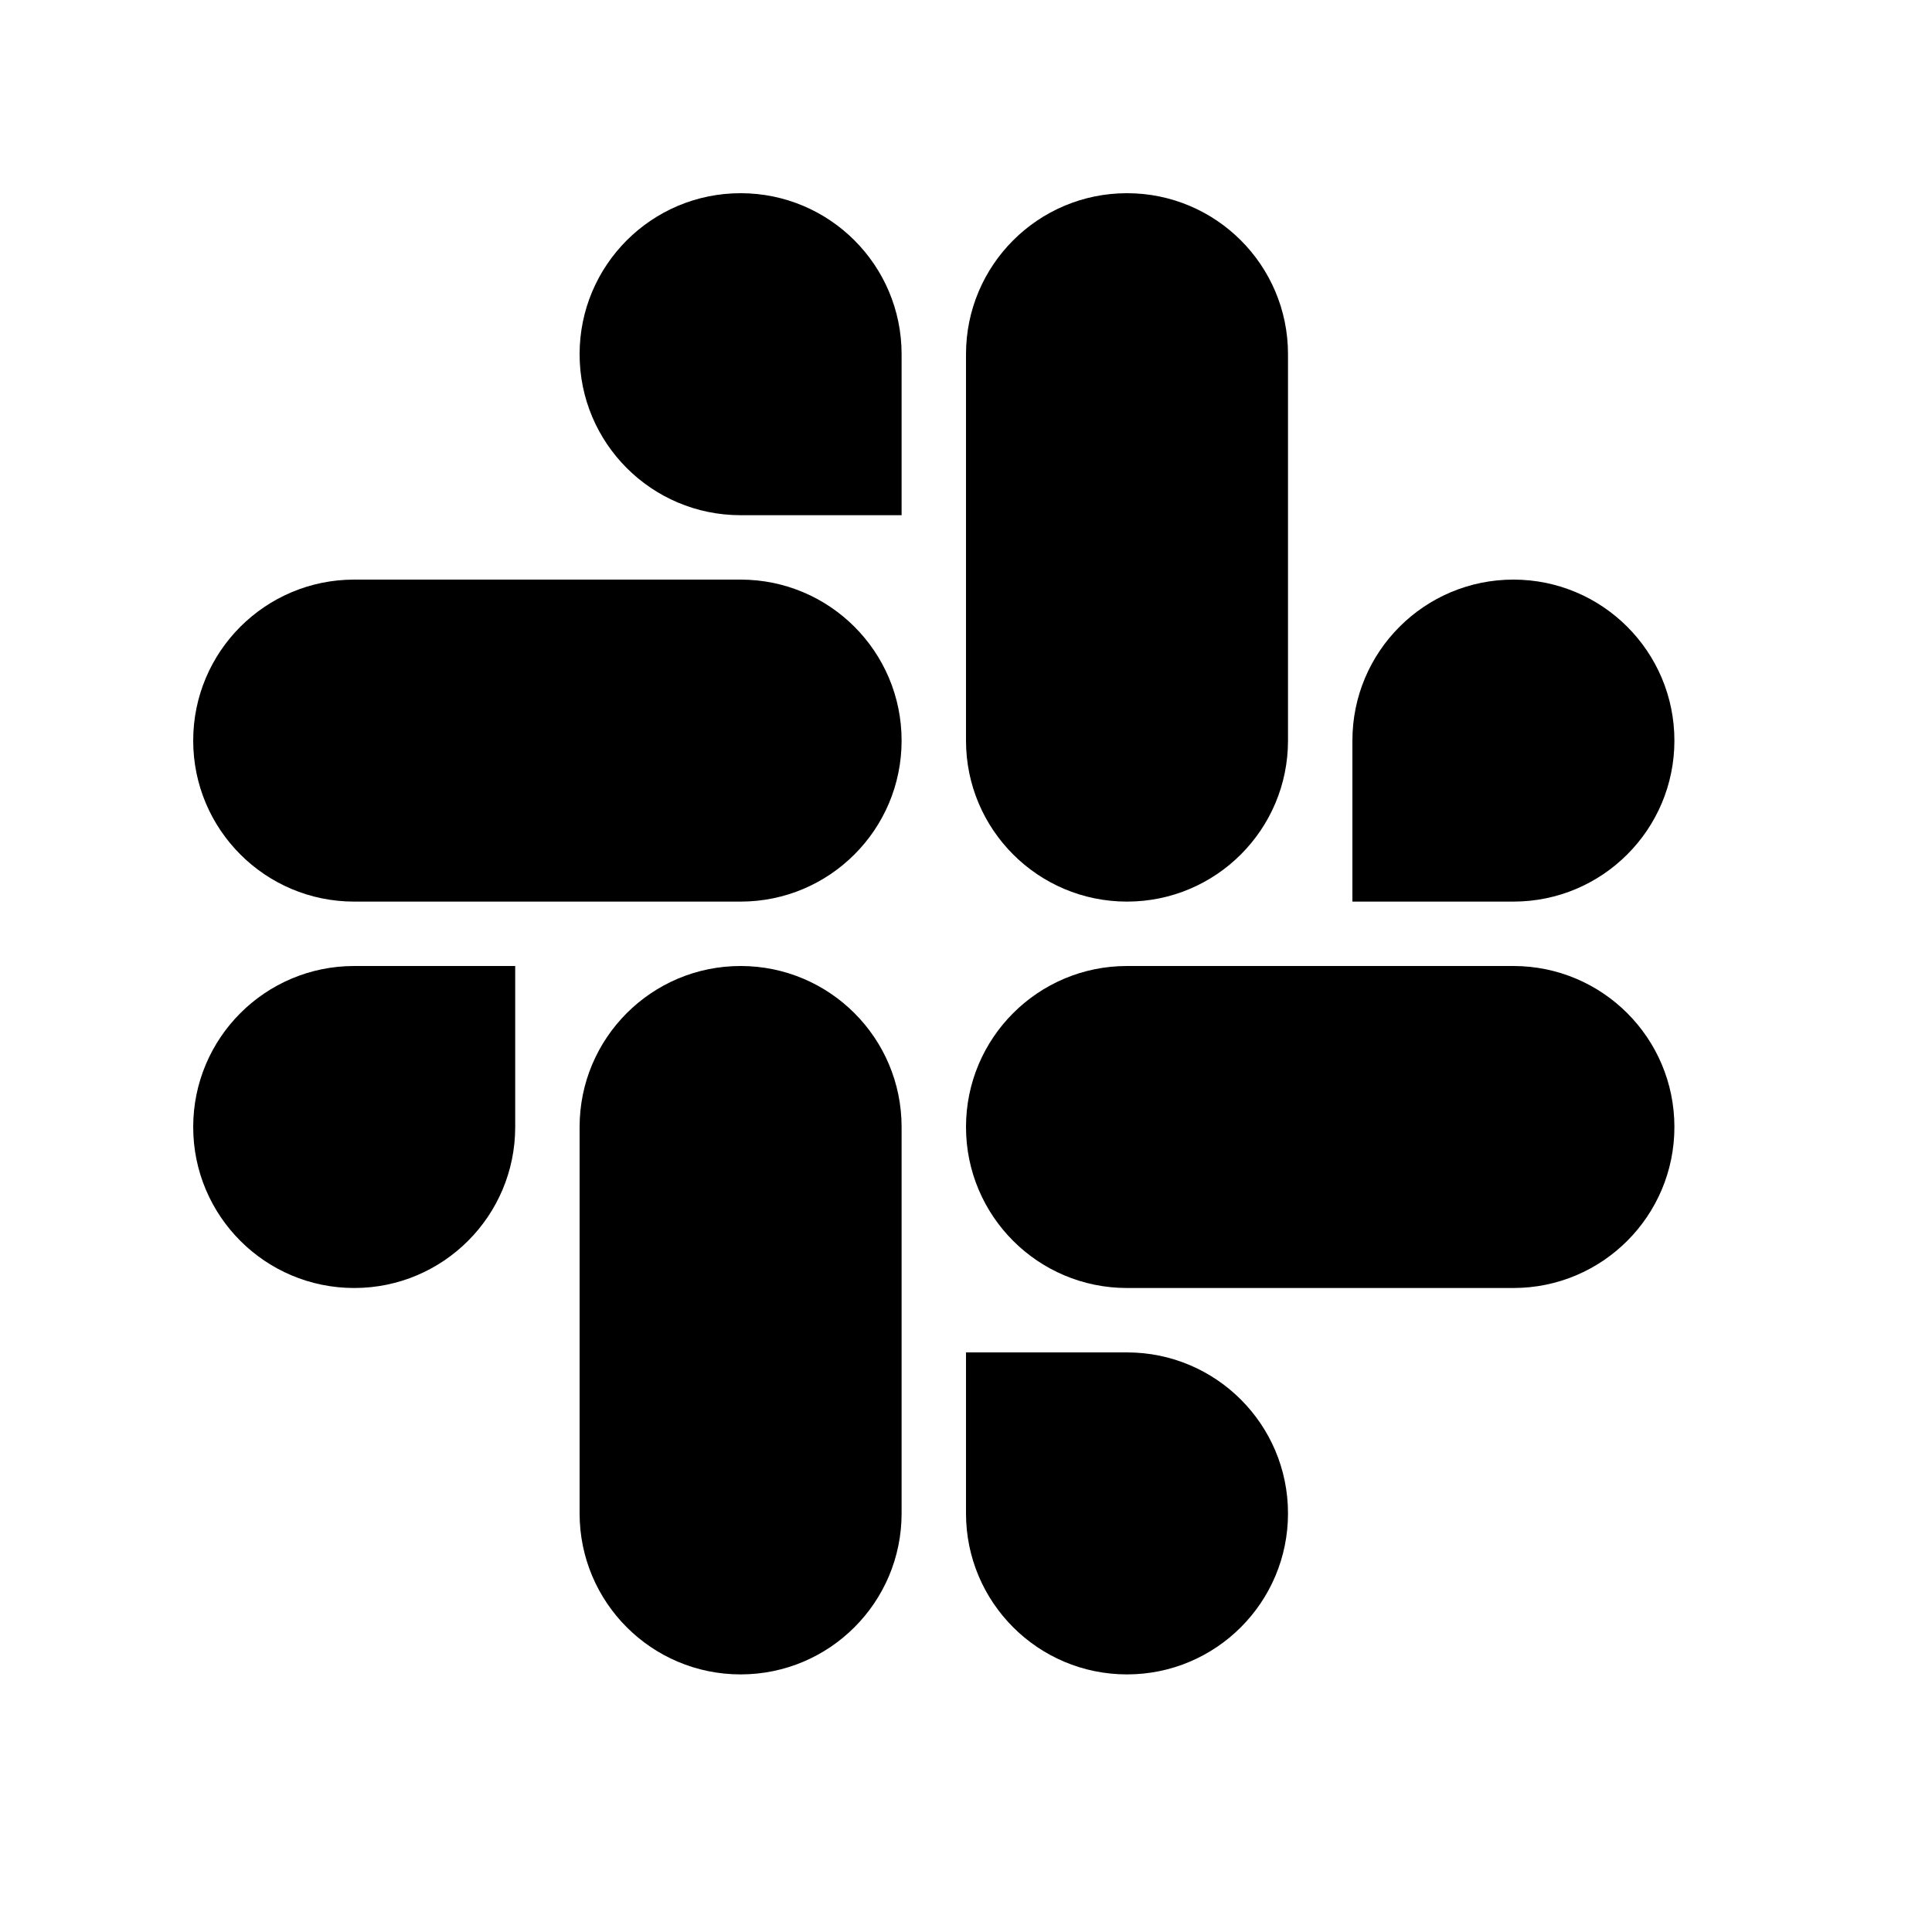 <?xml version="1.0"?><svg fill="#000000" xmlns="http://www.w3.org/2000/svg" viewBox="0 0 30 30" width="480px" height="480px">    <path d="M 11.5 3 C 10.119 3 9 4.119 9 5.5 C 9 6.881 10.119 8 11.5 8 L 14 8 L 14 5.5 C 14 4.119 12.881 3 11.5 3 z M 17.5 3 C 16.119 3 15 4.119 15 5.5 L 15 11.5 C 15 12.881 16.119 14 17.5 14 C 18.881 14 20 12.881 20 11.5 L 20 5.5 C 20 4.119 18.881 3 17.5 3 z M 5.5 9 C 4.119 9 3 10.119 3 11.5 C 3 12.881 4.119 14 5.5 14 L 11.5 14 C 12.881 14 14 12.881 14 11.5 C 14 10.119 12.881 9 11.5 9 L 5.5 9 z M 23.5 9 C 22.119 9 21 10.119 21 11.5 L 21 14 L 23.5 14 C 24.881 14 26 12.881 26 11.5 C 26 10.119 24.881 9 23.5 9 z M 5.5 15 C 4.119 15 3 16.119 3 17.5 C 3 18.881 4.119 20 5.5 20 C 6.881 20 8 18.881 8 17.5 L 8 15 L 5.5 15 z M 11.5 15 C 10.119 15 9 16.119 9 17.5 L 9 23.5 C 9 24.881 10.119 26 11.5 26 C 12.881 26 14 24.881 14 23.5 L 14 17.5 C 14 16.119 12.881 15 11.5 15 z M 17.5 15 C 16.119 15 15 16.119 15 17.5 C 15 18.881 16.119 20 17.5 20 L 23.5 20 C 24.881 20 26 18.881 26 17.5 C 26 16.119 24.881 15 23.5 15 L 17.5 15 z M 15 21 L 15 23.5 C 15 24.881 16.119 26 17.5 26 C 18.881 26 20 24.881 20 23.5 C 20 22.119 18.881 21 17.5 21 L 15 21 z"/></svg>